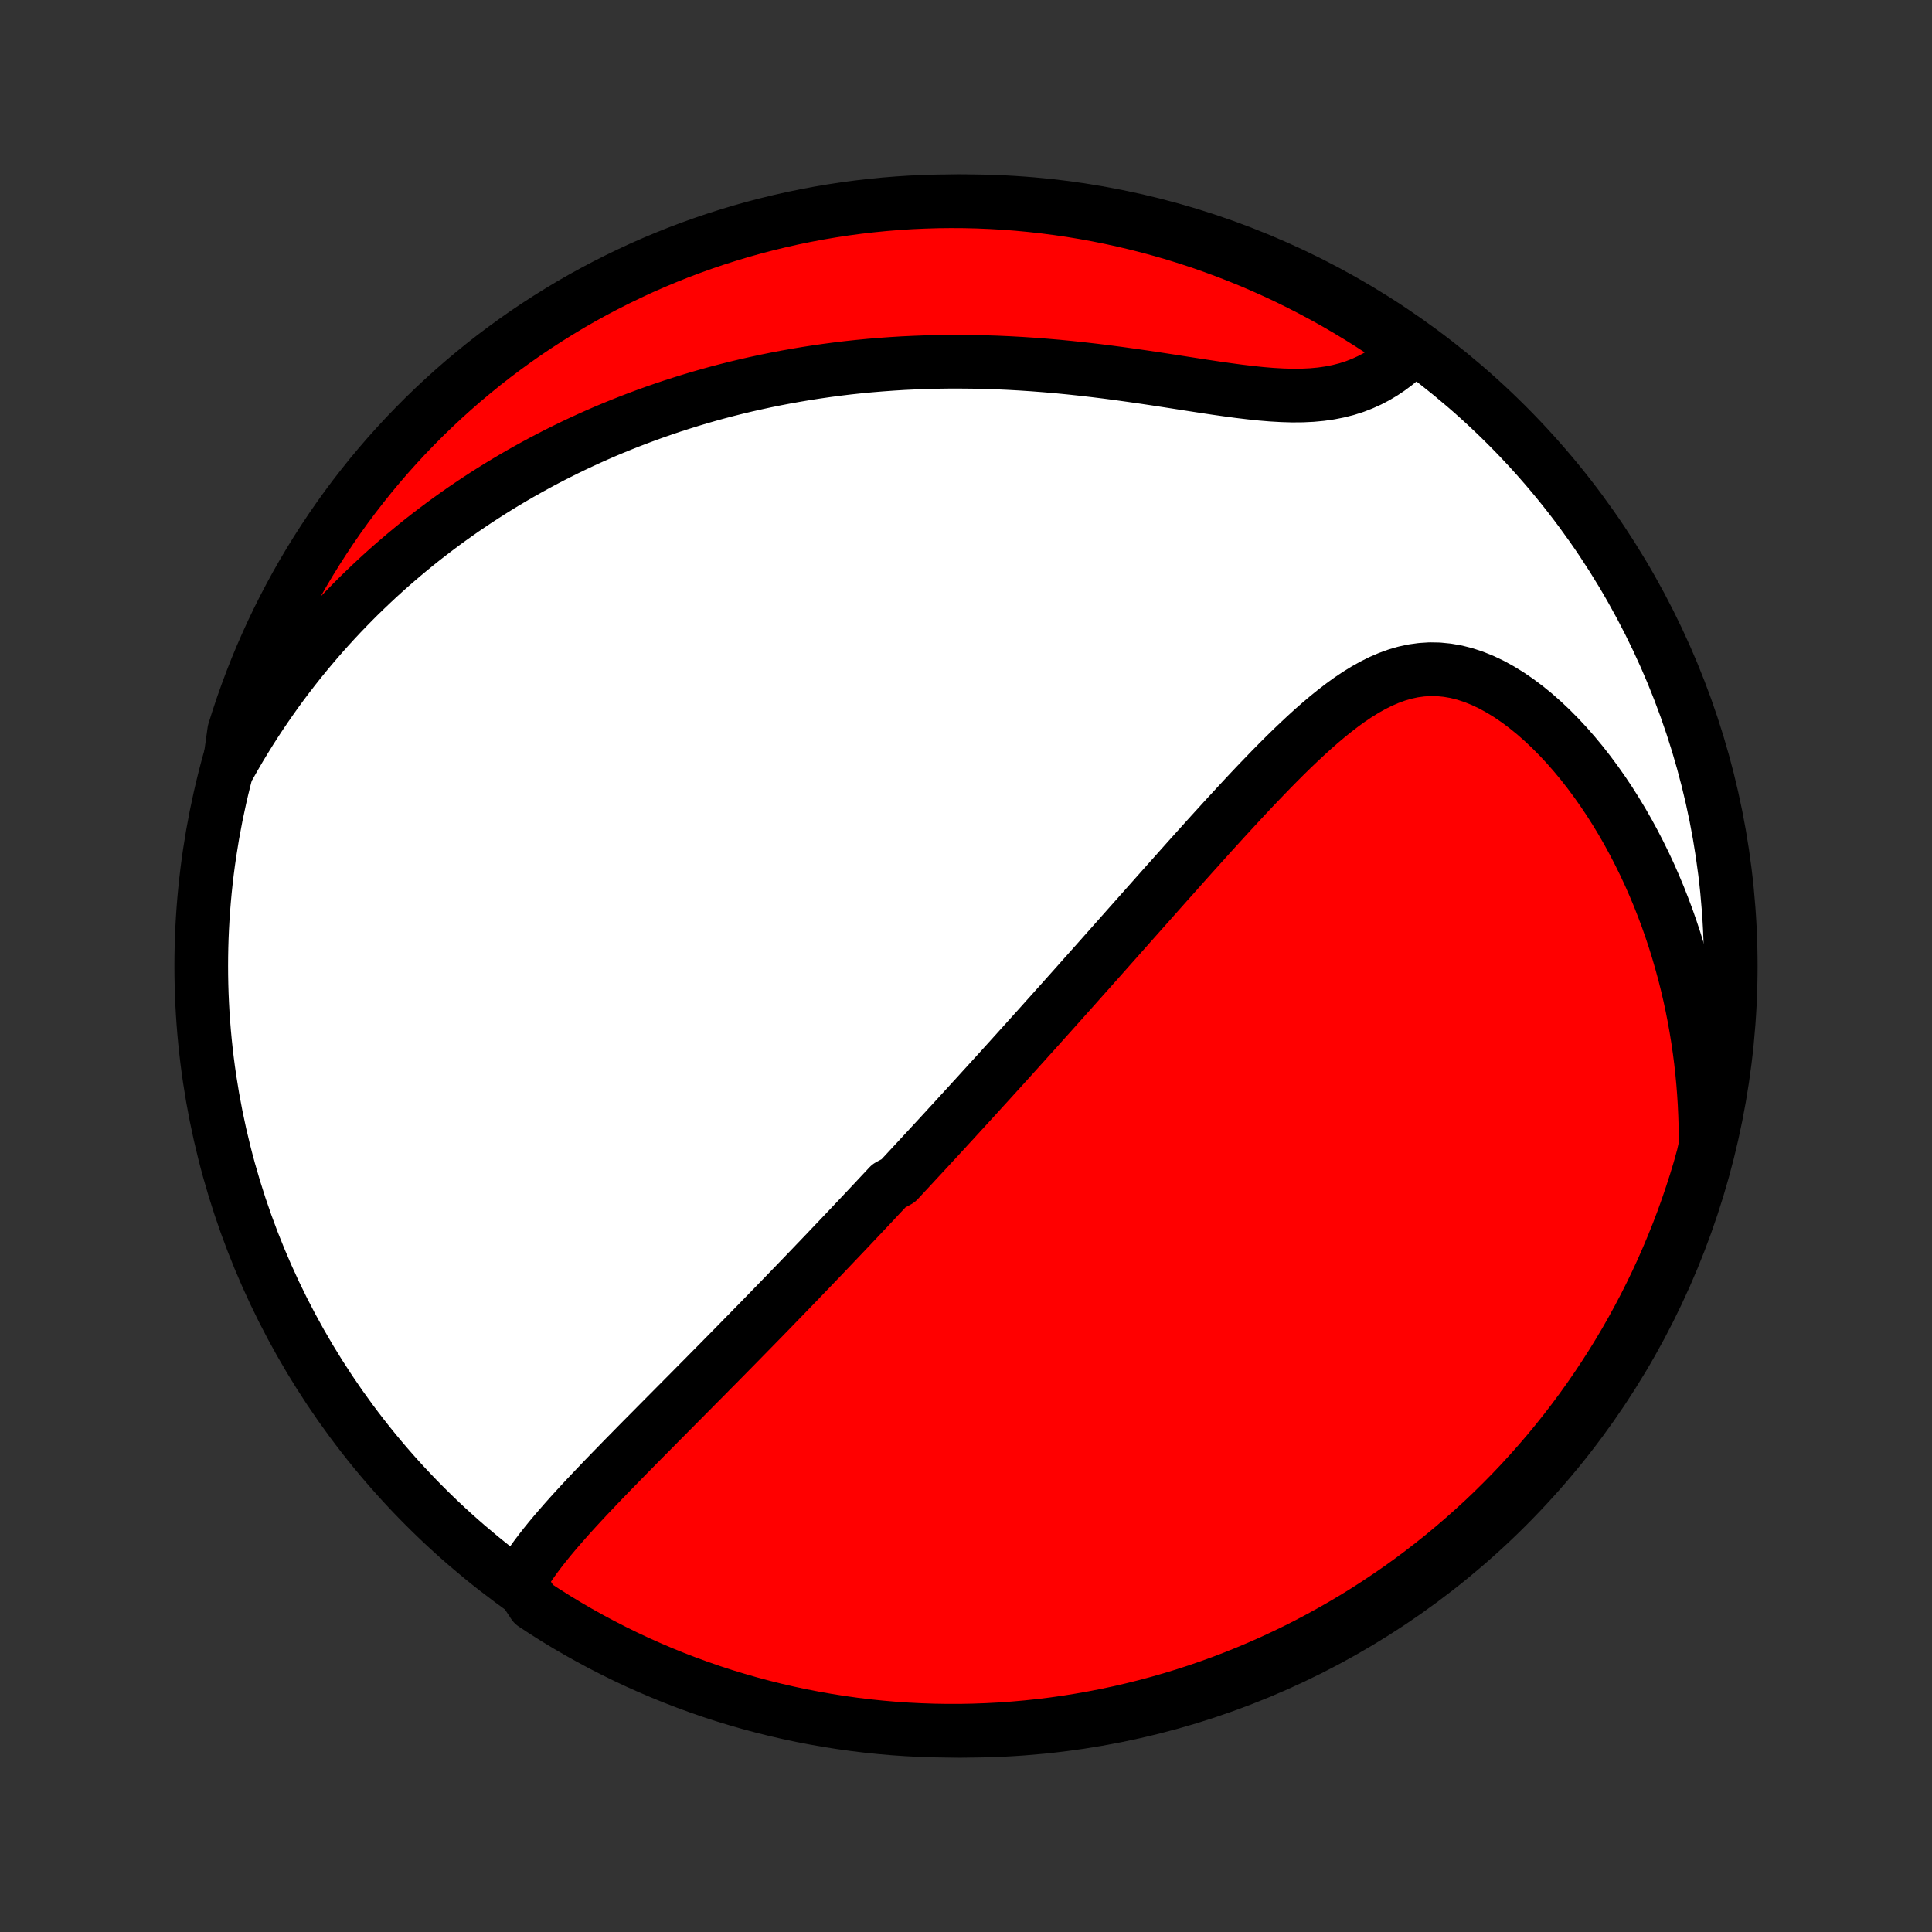 <?xml version="1.0" encoding="utf-8" standalone="no"?>
<!DOCTYPE svg PUBLIC "-//W3C//DTD SVG 1.1//EN"
  "http://www.w3.org/Graphics/SVG/1.1/DTD/svg11.dtd">
<!-- Created with matplotlib (http://matplotlib.org/) -->
<svg height="72pt" version="1.1" viewBox="0 0 72 72" width="72pt" xmlns="http://www.w3.org/2000/svg" xmlns:xlink="http://www.w3.org/1999/xlink">
 <rect x="0" y="0" width="72" height="72" fill="#333333" stroke="none"/>
 <defs>
  <style type="text/css">
*{stroke-linecap:butt;stroke-linejoin:round;}
  </style>
 </defs>
 <g id="figure_1">
  <g id="patch_1">
   <path d="
M0 72
L72 72
L72 0
L0 0
z
" style="fill:none;"/>
  </g>
  <g id="axes_1">
   <g id="PatchCollection_1">
    <defs>
     <path d="
M36 -7.5
C43.558 -7.5 50.808 -10.503 56.153 -15.848
C61.497 -21.192 64.5 -28.442 64.5 -36
C64.5 -43.558 61.497 -50.808 56.153 -56.153
C50.808 -61.497 43.558 -64.5 36 -64.5
C28.442 -64.5 21.192 -61.497 15.848 -56.153
C10.503 -50.808 7.5 -43.558 7.5 -36
C7.5 -28.442 10.503 -21.192 15.848 -15.848
C21.192 -10.503 28.442 -7.5 36 -7.5
z
" id="C0_0_a811fe30f3"/>
     <path d="
M19.347 -13.037
L19.485 -13.275
L19.634 -13.51
L19.791 -13.742
L19.956 -13.973
L20.128 -14.201
L20.306 -14.429
L20.489 -14.654
L20.676 -14.878
L20.868 -15.101
L21.062 -15.323
L21.259 -15.544
L21.459 -15.764
L21.661 -15.983
L21.864 -16.201
L22.069 -16.417
L22.274 -16.633
L22.48 -16.849
L22.687 -17.063
L22.894 -17.276
L23.101 -17.488
L23.308 -17.7
L23.515 -17.91
L23.721 -18.12
L23.927 -18.329
L24.133 -18.536
L24.338 -18.743
L24.542 -18.949
L24.745 -19.154
L24.948 -19.358
L25.149 -19.561
L25.35 -19.763
L25.549 -19.964
L25.748 -20.164
L25.945 -20.364
L26.142 -20.562
L26.337 -20.759
L26.531 -20.956
L26.725 -21.151
L26.917 -21.346
L27.108 -21.54
L27.298 -21.733
L27.487 -21.925
L27.675 -22.117
L27.862 -22.308
L28.048 -22.498
L28.233 -22.687
L28.417 -22.875
L28.6 -23.063
L28.782 -23.25
L28.963 -23.437
L29.144 -23.623
L29.323 -23.808
L29.502 -23.993
L29.68 -24.177
L29.857 -24.361
L30.034 -24.545
L30.21 -24.728
L30.385 -24.911
L30.56 -25.093
L30.734 -25.275
L30.907 -25.457
L31.08 -25.639
L31.253 -25.82
L31.425 -26.001
L31.597 -26.182
L31.768 -26.363
L31.939 -26.544
L32.11 -26.725
L32.281 -26.906
L32.451 -27.087
L32.621 -27.268
L32.791 -27.45
L32.961 -27.631
L33.131 -27.813
L33.471 -27.995
L33.641 -28.177
L33.811 -28.36
L33.981 -28.543
L34.151 -28.727
L34.322 -28.911
L34.492 -29.095
L34.663 -29.28
L34.835 -29.466
L35.007 -29.652
L35.179 -29.839
L35.351 -30.027
L35.525 -30.215
L35.698 -30.405
L35.872 -30.595
L36.047 -30.786
L36.222 -30.978
L36.399 -31.171
L36.575 -31.365
L36.753 -31.56
L36.931 -31.756
L37.111 -31.954
L37.291 -32.152
L37.472 -32.352
L37.654 -32.553
L37.837 -32.756
L38.021 -32.96
L38.206 -33.165
L38.392 -33.372
L38.58 -33.58
L38.769 -33.79
L38.958 -34.002
L39.15 -34.215
L39.342 -34.43
L39.536 -34.646
L39.731 -34.865
L39.928 -35.085
L40.126 -35.307
L40.325 -35.531
L40.526 -35.756
L40.729 -35.984
L40.933 -36.213
L41.139 -36.445
L41.346 -36.678
L41.555 -36.913
L41.766 -37.151
L41.978 -37.39
L42.193 -37.632
L42.409 -37.875
L42.626 -38.12
L42.846 -38.367
L43.067 -38.616
L43.29 -38.867
L43.515 -39.12
L43.742 -39.374
L43.971 -39.631
L44.201 -39.889
L44.433 -40.148
L44.667 -40.408
L44.903 -40.67
L45.141 -40.934
L45.381 -41.197
L45.622 -41.462
L45.866 -41.727
L46.111 -41.993
L46.358 -42.259
L46.606 -42.524
L46.857 -42.789
L47.11 -43.052
L47.364 -43.315
L47.62 -43.575
L47.878 -43.833
L48.138 -44.088
L48.401 -44.339
L48.665 -44.586
L48.931 -44.828
L49.2 -45.064
L49.471 -45.293
L49.745 -45.514
L50.021 -45.726
L50.3 -45.928
L50.583 -46.118
L50.869 -46.295
L51.158 -46.457
L51.451 -46.604
L51.748 -46.732
L52.049 -46.842
L52.354 -46.931
L52.663 -46.998
L52.977 -47.041
L53.294 -47.061
L53.614 -47.055
L53.937 -47.023
L54.263 -46.967
L54.59 -46.884
L54.919 -46.776
L55.248 -46.644
L55.577 -46.488
L55.904 -46.309
L56.229 -46.11
L56.551 -45.89
L56.87 -45.651
L57.185 -45.395
L57.494 -45.123
L57.799 -44.835
L58.097 -44.534
L58.389 -44.221
L58.674 -43.895
L58.952 -43.56
L59.222 -43.214
L59.484 -42.86
L59.739 -42.498
L59.985 -42.13
L60.223 -41.754
L60.453 -41.373
L60.674 -40.987
L60.886 -40.597
L61.09 -40.202
L61.285 -39.805
L61.472 -39.404
L61.649 -39.001
L61.819 -38.595
L61.979 -38.188
L62.132 -37.78
L62.275 -37.371
L62.411 -36.961
L62.538 -36.55
L62.657 -36.139
L62.769 -35.729
L62.872 -35.318
L62.968 -34.908
L63.056 -34.499
L63.136 -34.091
L63.209 -33.683
L63.275 -33.277
L63.334 -32.872
L63.386 -32.468
L63.431 -32.066
L63.469 -31.665
L63.5 -31.266
L63.525 -30.869
L63.543 -30.473
L63.556 -30.079
L63.562 -29.687
L63.561 -29.297
L63.473 -28.909
L63.337 -28.418
L63.192 -27.94
L63.038 -27.464
L62.877 -26.991
L62.708 -26.52
L62.53 -26.052
L62.344 -25.588
L62.15 -25.127
L61.949 -24.668
L61.739 -24.214
L61.522 -23.763
L61.296 -23.315
L61.063 -22.872
L60.823 -22.432
L60.575 -21.997
L60.319 -21.566
L60.056 -21.139
L59.785 -20.717
L59.508 -20.3
L59.223 -19.887
L58.931 -19.479
L58.632 -19.076
L58.327 -18.679
L58.014 -18.286
L57.695 -17.899
L57.369 -17.518
L57.036 -17.142
L56.698 -16.772
L56.353 -16.408
L56.001 -16.05
L55.644 -15.697
L55.281 -15.351
L54.911 -15.012
L54.536 -14.678
L54.156 -14.352
L53.77 -14.031
L53.378 -13.718
L52.981 -13.411
L52.579 -13.111
L52.172 -12.818
L51.76 -12.533
L51.343 -12.254
L50.922 -11.982
L50.496 -11.718
L50.065 -11.462
L49.63 -11.213
L49.191 -10.971
L48.749 -10.737
L48.302 -10.51
L47.851 -10.292
L47.397 -10.081
L46.939 -9.878
L46.478 -9.683
L46.014 -9.496
L45.547 -9.317
L45.077 -9.147
L44.604 -8.984
L44.129 -8.83
L43.651 -8.684
L43.17 -8.546
L42.688 -8.417
L42.203 -8.296
L41.717 -8.183
L41.229 -8.079
L40.739 -7.984
L40.248 -7.897
L39.755 -7.818
L39.262 -7.748
L38.767 -7.687
L38.272 -7.635
L37.776 -7.591
L37.279 -7.555
L36.782 -7.529
L36.284 -7.511
L35.787 -7.501
L35.29 -7.501
L34.792 -7.509
L34.296 -7.526
L33.8 -7.551
L33.304 -7.585
L32.809 -7.628
L32.315 -7.679
L31.823 -7.739
L31.331 -7.808
L30.841 -7.885
L30.353 -7.971
L29.866 -8.065
L29.381 -8.168
L28.899 -8.279
L28.418 -8.399
L27.94 -8.527
L27.464 -8.664
L26.991 -8.808
L26.52 -8.961
L26.052 -9.123
L25.588 -9.292
L25.127 -9.47
L24.668 -9.656
L24.214 -9.85
L23.763 -10.051
L23.315 -10.261
L22.872 -10.479
L22.432 -10.704
L21.997 -10.937
L21.566 -11.177
L21.139 -11.425
L20.717 -11.681
L20.3 -11.944
L19.887 -12.215
z
" id="C0_1_6be2f5eb75"/>
     <path d="
M8.545 -43.45
L8.733 -43.783
L8.923 -44.109
L9.117 -44.43
L9.312 -44.745
L9.51 -45.055
L9.71 -45.359
L9.912 -45.657
L10.116 -45.951
L10.321 -46.239
L10.529 -46.523
L10.739 -46.801
L10.95 -47.075
L11.163 -47.344
L11.378 -47.608
L11.595 -47.869
L11.813 -48.124
L12.032 -48.376
L12.254 -48.624
L12.476 -48.867
L12.701 -49.107
L12.927 -49.342
L13.154 -49.574
L13.383 -49.803
L13.614 -50.027
L13.846 -50.248
L14.079 -50.466
L14.315 -50.681
L14.551 -50.892
L14.79 -51.099
L15.03 -51.304
L15.271 -51.505
L15.514 -51.704
L15.759 -51.9
L16.006 -52.092
L16.255 -52.282
L16.505 -52.469
L16.757 -52.653
L17.011 -52.834
L17.266 -53.013
L17.524 -53.188
L17.784 -53.362
L18.045 -53.532
L18.309 -53.7
L18.575 -53.866
L18.843 -54.029
L19.113 -54.189
L19.385 -54.347
L19.66 -54.502
L19.937 -54.655
L20.217 -54.806
L20.499 -54.954
L20.783 -55.099
L21.07 -55.242
L21.36 -55.383
L21.653 -55.521
L21.948 -55.657
L22.246 -55.79
L22.547 -55.921
L22.852 -56.049
L23.159 -56.174
L23.469 -56.297
L23.782 -56.417
L24.099 -56.535
L24.419 -56.65
L24.743 -56.762
L25.069 -56.872
L25.4 -56.978
L25.734 -57.082
L26.071 -57.183
L26.412 -57.281
L26.757 -57.376
L27.106 -57.467
L27.459 -57.556
L27.815 -57.641
L28.176 -57.722
L28.54 -57.801
L28.909 -57.876
L29.282 -57.947
L29.658 -58.014
L30.039 -58.078
L30.424 -58.138
L30.814 -58.194
L31.207 -58.246
L31.605 -58.294
L32.006 -58.337
L32.412 -58.376
L32.822 -58.41
L33.236 -58.44
L33.654 -58.466
L34.077 -58.486
L34.502 -58.502
L34.932 -58.513
L35.365 -58.519
L35.802 -58.519
L36.243 -58.515
L36.686 -58.505
L37.133 -58.491
L37.582 -58.471
L38.034 -58.446
L38.489 -58.416
L38.945 -58.381
L39.403 -58.342
L39.863 -58.297
L40.323 -58.248
L40.784 -58.195
L41.246 -58.138
L41.707 -58.077
L42.167 -58.013
L42.627 -57.947
L43.084 -57.879
L43.539 -57.809
L43.99 -57.739
L44.438 -57.669
L44.881 -57.601
L45.319 -57.535
L45.751 -57.474
L46.175 -57.417
L46.593 -57.367
L47.001 -57.324
L47.4 -57.291
L47.79 -57.269
L48.168 -57.258
L48.535 -57.261
L48.891 -57.278
L49.234 -57.31
L49.565 -57.358
L49.883 -57.421
L50.189 -57.499
L50.483 -57.593
L50.764 -57.702
L51.034 -57.824
L51.292 -57.959
L51.539 -58.106
L51.775 -58.264
L52.001 -58.432
L52.218 -58.608
L52.424 -58.792
L52.296 -58.983
L51.885 -59.381
L51.47 -59.662
L51.05 -59.936
L50.625 -60.202
L50.196 -60.461
L49.763 -60.713
L49.325 -60.957
L48.883 -61.193
L48.438 -61.422
L47.988 -61.643
L47.535 -61.856
L47.079 -62.061
L46.619 -62.259
L46.155 -62.448
L45.689 -62.629
L45.22 -62.802
L44.748 -62.968
L44.273 -63.124
L43.796 -63.273
L43.316 -63.413
L42.834 -63.545
L42.35 -63.668
L41.865 -63.783
L41.377 -63.89
L40.888 -63.988
L40.397 -64.078
L39.905 -64.159
L39.412 -64.231
L38.917 -64.295
L38.422 -64.35
L37.926 -64.397
L37.429 -64.435
L36.932 -64.464
L36.435 -64.485
L35.938 -64.497
L35.44 -64.5
L34.943 -64.495
L34.446 -64.48
L33.95 -64.458
L33.454 -64.426
L32.959 -64.386
L32.465 -64.337
L31.972 -64.28
L31.48 -64.214
L30.99 -64.139
L30.501 -64.056
L30.014 -63.964
L29.528 -63.864
L29.045 -63.755
L28.564 -63.638
L28.085 -63.513
L27.608 -63.379
L27.134 -63.236
L26.663 -63.086
L26.194 -62.927
L25.729 -62.76
L25.266 -62.585
L24.807 -62.401
L24.351 -62.21
L23.899 -62.011
L23.451 -61.803
L23.006 -61.588
L22.565 -61.365
L22.129 -61.135
L21.696 -60.897
L21.268 -60.651
L20.845 -60.397
L20.426 -60.136
L20.012 -59.868
L19.602 -59.593
L19.198 -59.31
L18.799 -59.02
L18.405 -58.724
L18.016 -58.42
L17.633 -58.109
L17.255 -57.792
L16.884 -57.468
L16.518 -57.138
L16.158 -56.801
L15.803 -56.458
L15.456 -56.108
L15.114 -55.753
L14.779 -55.391
L14.45 -55.024
L14.128 -54.651
L13.812 -54.272
L13.504 -53.887
L13.201 -53.497
L12.906 -53.102
L12.619 -52.702
L12.338 -52.296
L12.064 -51.885
L11.798 -51.47
L11.539 -51.05
L11.287 -50.625
L11.043 -50.196
L10.807 -49.763
L10.578 -49.325
L10.357 -48.883
L10.144 -48.438
L9.939 -47.988
L9.741 -47.535
L9.552 -47.079
L9.371 -46.619
L9.198 -46.155
L9.033 -45.689
L8.876 -45.22
L8.727 -44.748
z
" id="C0_2_8290abb384"/>
    </defs>
    <g clip-path="url(#p1bffca34e9)">
     <use style="fill:#ffffff;stroke:#000000;stroke-width:2.0;" x="0.0" xlink:href="#C0_0_a811fe30f3" y="72.0"/>
    </g>
    <g clip-path="url(#p1bffca34e9)">
     <use style="fill:#ff0000;stroke:#000000;stroke-width:2.0;" x="0.0" xlink:href="#C0_1_6be2f5eb75" y="72.0"/>
    </g>
    <g clip-path="url(#p1bffca34e9)">
     <use style="fill:#ff0000;stroke:#000000;stroke-width:2.0;" x="0.0" xlink:href="#C0_2_8290abb384" y="72.0"/>
    </g>
   </g>
  </g>
 </g>
 <defs>
  <clipPath id="p1bffca34e9">
   <rect height="72.0" width="72.0" x="0.0" y="0.0"/>
  </clipPath>
 </defs>
</svg>
